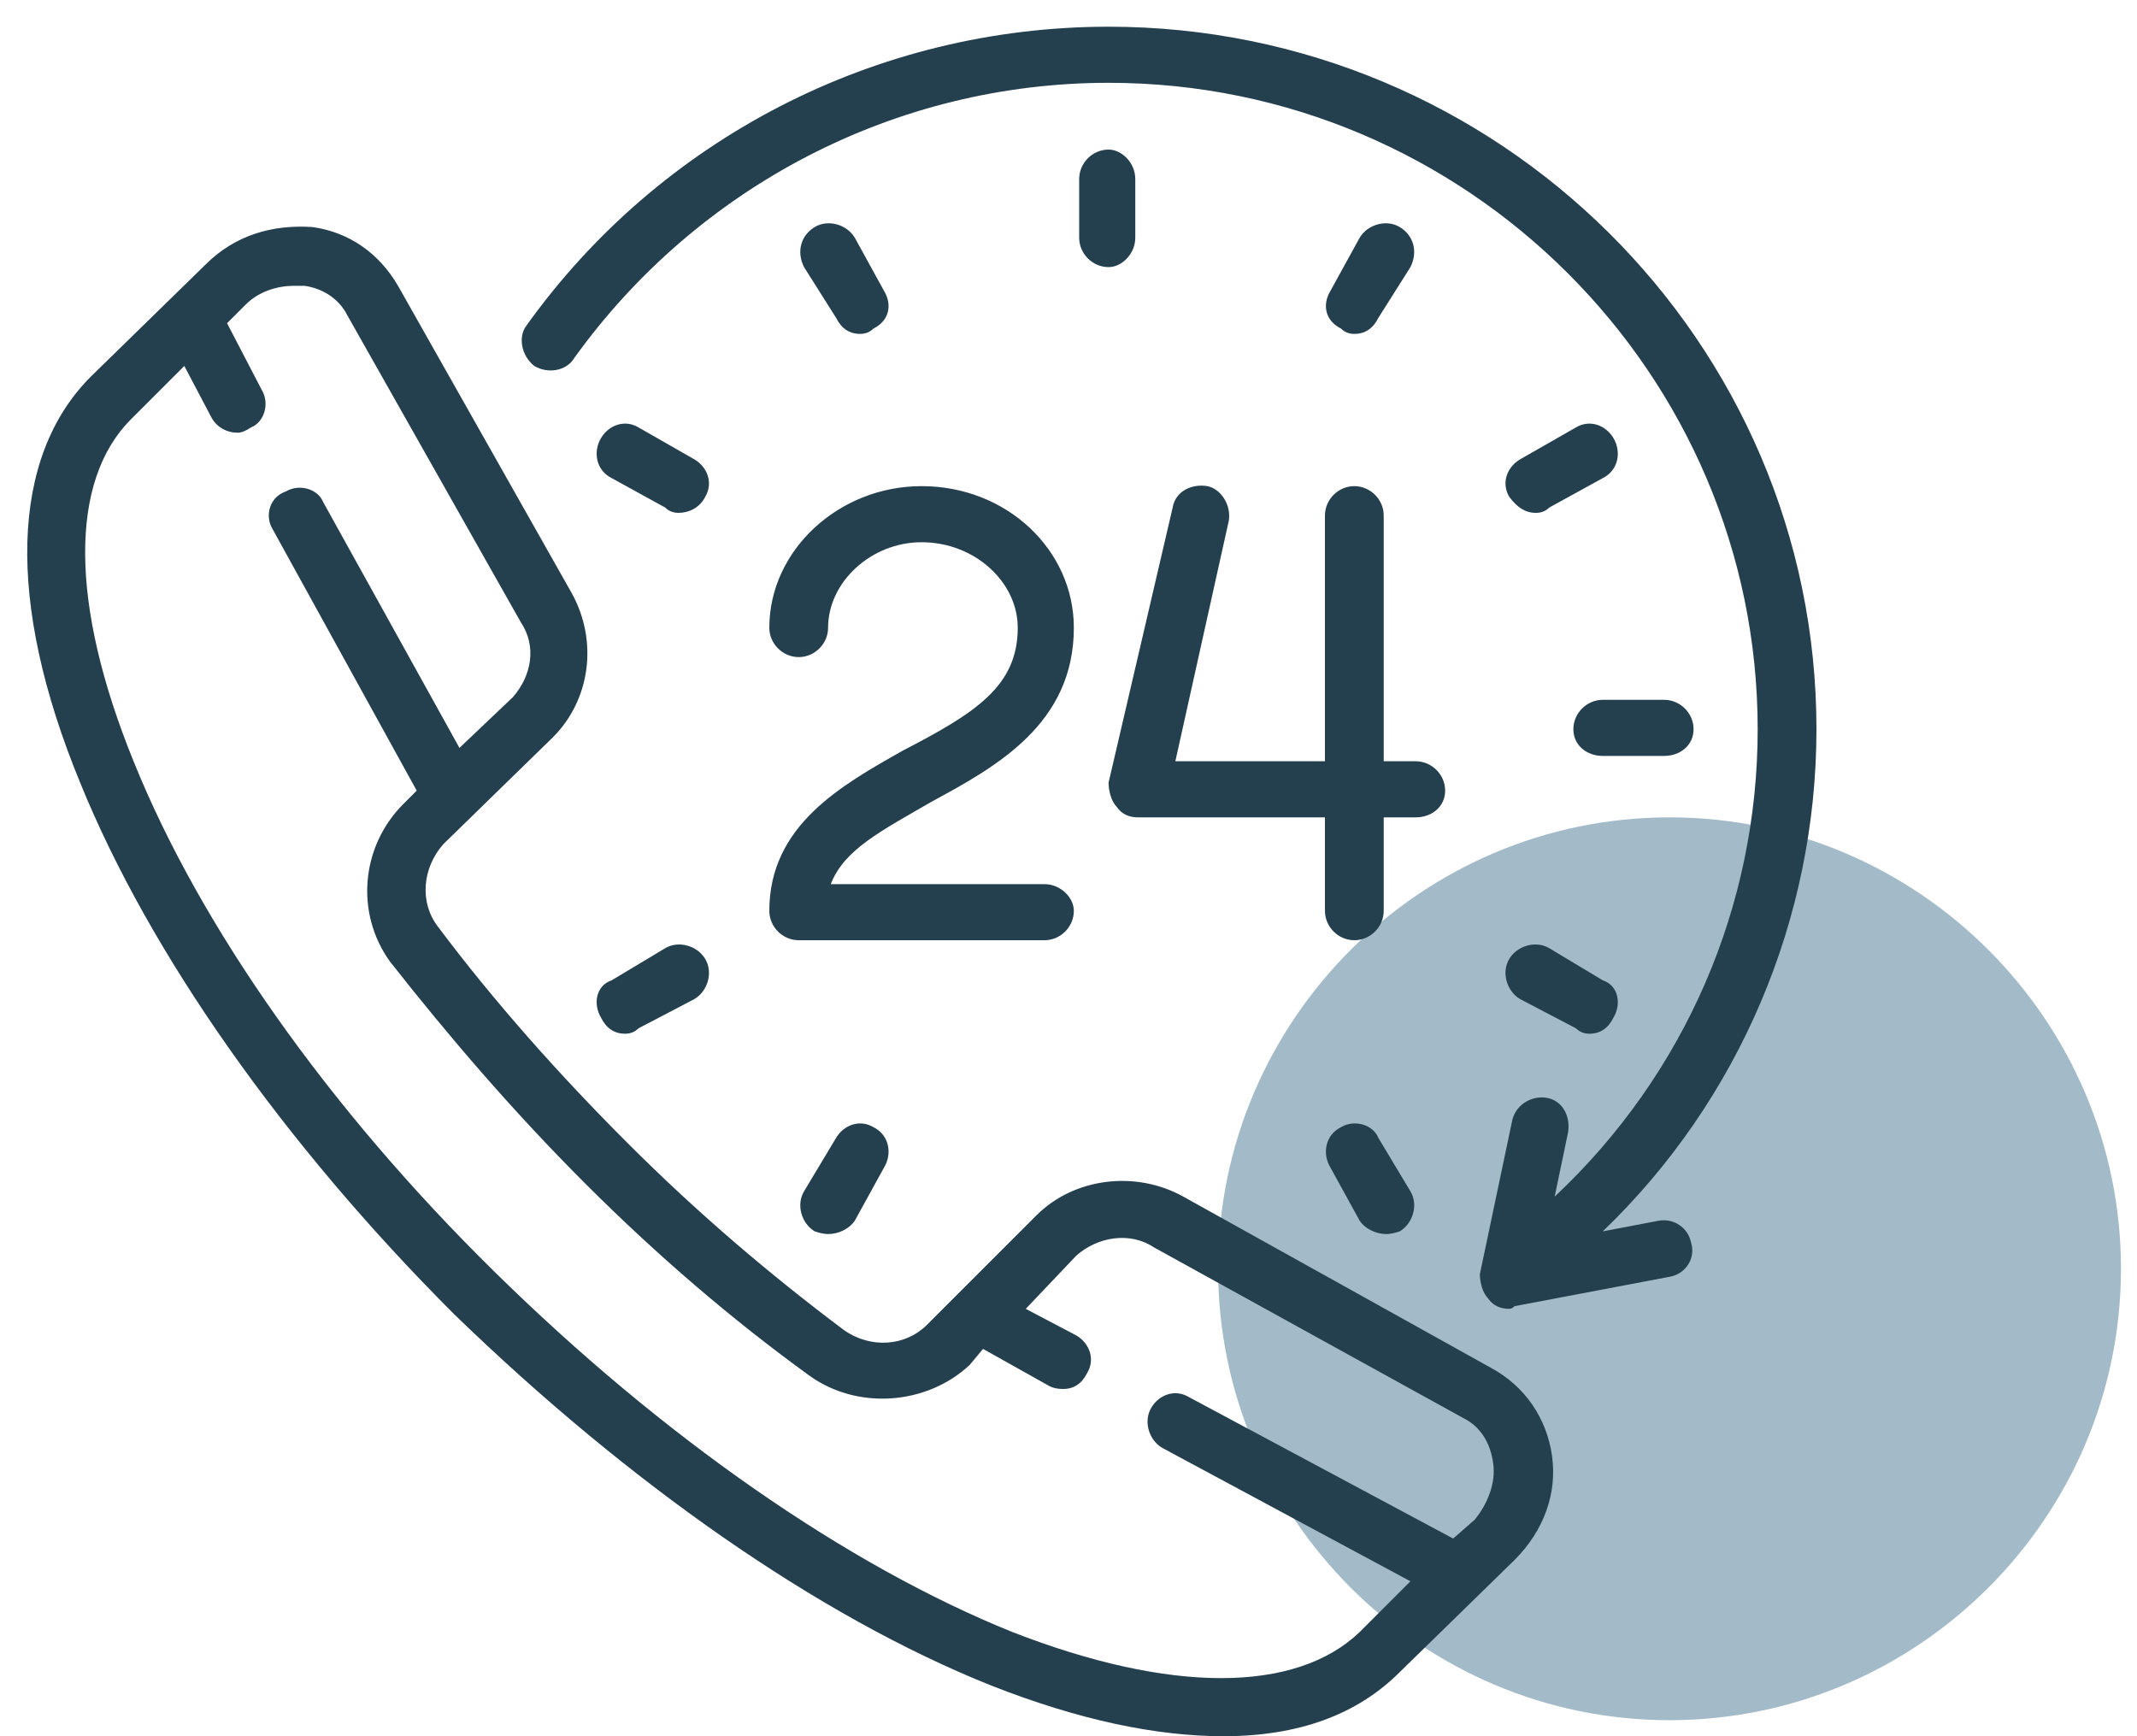 <svg version="1.2" xmlns="http://www.w3.org/2000/svg" viewBox="0 0 80 65" width="80" height="65">
	<title>Shape 1</title>
	<style>
		.s0 { fill: #a3bbc8 } 
		.s1 { fill: #243f4d } 
	</style>
	<path id="Ellipse 2" class="s0" d="m62.5 30.6c9.3 0 16.9 7.6 16.9 16.9 0 9.3-7.6 16.9-16.9 16.9-9.3 0-16.9-7.6-16.9-16.9 0-9.3 7.6-16.9 16.9-16.9z"/>
	<path id="Shape 1" fill-rule="evenodd" class="s1" d="m56.7 58.4l-4.3 4.2c-1.6 1.6-3.8 2.4-6.6 2.4-2.5 0-5.4-0.6-8.7-1.9-6.5-2.6-13.6-7.6-20.1-13.9-6.4-6.4-11.4-13.5-14-19.9-2.8-6.8-2.6-12.2 0.4-15.2l4.3-4.2c1.1-1.1 2.5-1.5 4-1.4 1.4 0.2 2.5 1 3.2 2.2l6.5 11.5c1 1.8 0.7 4-0.7 5.4l-4.1 4c-0.8 0.9-0.9 2.2-0.2 3.1 2.1 2.8 4.5 5.5 7.1 8.1 2.6 2.6 5.3 4.9 8.1 7 1 0.7 2.3 0.6 3.1-0.2l4.1-4.1c1.4-1.4 3.7-1.7 5.5-0.7l11.5 6.4c1.3 0.7 2.1 1.9 2.3 3.3 0.2 1.4-0.3 2.8-1.4 3.9zm-0.8-3.6c-0.1-0.8-0.5-1.4-1.1-1.7l-11.6-6.4c-0.9-0.6-2.1-0.4-2.9 0.3l-1.9 2 1.9 1c0.5 0.3 0.7 0.9 0.4 1.4-0.2 0.4-0.5 0.6-0.9 0.6q-0.3 0-0.5-0.1l-2.5-1.4-0.5 0.6c-1.6 1.5-4.2 1.7-6 0.4-2.9-2.1-5.7-4.5-8.4-7.2-2.7-2.7-5.1-5.5-7.3-8.3-1.3-1.8-1.1-4.3 0.5-5.9l0.5-0.5-5.4-9.8c-0.3-0.5-0.1-1.2 0.5-1.4 0.5-0.3 1.2-0.1 1.4 0.4l5.1 9.2 2-1.9c0.7-0.8 0.9-1.9 0.3-2.8l-6.5-11.5c-0.3-0.6-0.9-1-1.6-1.1q-0.2 0-0.4 0c-0.6 0-1.3 0.2-1.8 0.7l-0.7 0.7 1.3 2.5c0.3 0.5 0.1 1.2-0.4 1.4q-0.3 0.2-0.5 0.2c-0.4 0-0.8-0.2-1-0.6l-1-1.9-2 2c-2.3 2.3-2.3 6.9 0.1 12.8 2.5 6.2 7.3 13 13.5 19.1 6.3 6.2 13.2 11 19.4 13.5 5.9 2.3 10.6 2.3 13 0l1.9-1.9-9.3-5c-0.5-0.3-0.7-1-0.4-1.5 0.3-0.5 0.9-0.7 1.4-0.4l9.9 5.3 0.8-0.7c0.5-0.6 0.8-1.4 0.7-2.1zm-1.8-25.2c0 0.6-0.5 1-1.1 1h-1.2v3.5c0 0.6-0.5 1.1-1.1 1.1-0.6 0-1.1-0.5-1.1-1.1v-3.5h-7c-0.3 0-0.6-0.1-0.8-0.4-0.2-0.2-0.3-0.6-0.3-0.9l2.4-10.3c0.1-0.6 0.7-0.9 1.3-0.8 0.5 0.1 0.9 0.7 0.8 1.3l-2 9h5.6v-9.2c0-0.6 0.5-1.1 1.1-1.1 0.6 0 1.1 0.5 1.1 1.1v9.2h1.2c0.6 0 1.1 0.5 1.1 1.1zm-13.9 4.5c0 0.6-0.5 1.1-1.1 1.1h-9.2c-0.6 0-1.1-0.5-1.1-1.1 0-3.2 2.7-4.7 5-6 2.7-1.4 4.3-2.4 4.3-4.6 0-1.7-1.6-3.2-3.6-3.2-1.9 0-3.5 1.5-3.5 3.2 0 0.6-0.5 1.1-1.1 1.1-0.6 0-1.1-0.5-1.1-1.1 0-2.9 2.6-5.3 5.7-5.3 3.2 0 5.7 2.4 5.7 5.3 0 3.6-2.9 5.2-5.3 6.5-1.9 1.1-3.3 1.8-3.8 3.1h8c0.6 0 1.1 0.5 1.1 1zm23.1 12.4c0.2 0.6-0.2 1.2-0.8 1.3l-5.8 1.1q-0.1 0.1-0.2 0.1c-0.3 0-0.6-0.1-0.8-0.4-0.2-0.2-0.3-0.6-0.3-0.9l1.2-5.7c0.1-0.6 0.7-1 1.3-0.9 0.6 0.1 0.9 0.7 0.8 1.3l-0.5 2.4c4.9-4.6 7.6-10.9 7.6-17.5 0-13.3-10.9-24.2-24.3-24.2-8 0-15.4 3.9-20 10.3-0.3 0.5-1 0.6-1.5 0.3-0.5-0.4-0.6-1.1-0.3-1.5 5-7 13.1-11.2 21.8-11.2 14.6 0 26.5 11.8 26.5 26.3 0 7.1-2.9 13.9-8 18.8l2.1-0.4c0.6-0.1 1.1 0.3 1.2 0.8zm-20.8-39.8v2.2c0 0.6-0.5 1.1-1 1.1-0.6 0-1.1-0.5-1.1-1.1v-2.2c0-0.6 0.5-1.1 1.1-1.1 0.5 0 1 0.5 1 1.1zm20.9 20.6c0 0.6-0.5 1-1.1 1h-2.3c-0.6 0-1.1-0.4-1.1-1 0-0.6 0.5-1.1 1.1-1.1h2.3c0.6 0 1.1 0.5 1.1 1.1zm-37-8.7c-0.2 0.4-0.6 0.6-1 0.6q-0.3 0-0.5-0.2l-2-1.1c-0.6-0.3-0.7-1-0.4-1.5 0.3-0.5 0.9-0.7 1.4-0.4l2.1 1.2c0.5 0.3 0.7 0.9 0.4 1.4zm34 19.5c-0.2 0.4-0.5 0.6-0.9 0.6q-0.3 0-0.5-0.2l-2.1-1.1c-0.5-0.3-0.7-1-0.4-1.5 0.3-0.5 1-0.7 1.5-0.4l2 1.2c0.6 0.2 0.7 0.9 0.4 1.4zm-7.6-28.1l-1.2 1.9c-0.2 0.4-0.5 0.6-0.9 0.6q-0.3 0-0.5-0.2c-0.6-0.3-0.7-0.9-0.4-1.4l1.1-2c0.3-0.5 1-0.7 1.5-0.4 0.5 0.3 0.7 0.9 0.4 1.5zm-19.7 33.7l-1.1 2c-0.2 0.3-0.6 0.5-1 0.5q-0.2 0-0.5-0.1c-0.5-0.3-0.7-1-0.4-1.5l1.2-2c0.3-0.5 0.9-0.7 1.4-0.4 0.6 0.3 0.7 1 0.4 1.5zm26.9-25.8l-2 1.1q-0.2 0.2-0.5 0.2c-0.4 0-0.7-0.2-1-0.6-0.3-0.5-0.1-1.1 0.4-1.4l2.1-1.2c0.5-0.3 1.1-0.1 1.4 0.4 0.3 0.5 0.2 1.2-0.4 1.5zm-34 19.5l-2.1 1.1q-0.2 0.2-0.5 0.2c-0.4 0-0.7-0.2-0.9-0.6-0.3-0.5-0.2-1.2 0.4-1.4l2-1.2c0.5-0.3 1.2-0.1 1.5 0.4 0.3 0.5 0.1 1.2-0.4 1.5zm6.7-25.1q-0.2 0.2-0.5 0.2c-0.4 0-0.7-0.2-0.9-0.6l-1.2-1.9c-0.3-0.6-0.1-1.2 0.4-1.5 0.5-0.3 1.2-0.1 1.5 0.4l1.1 2c0.3 0.5 0.2 1.1-0.4 1.4zm19.7 33.8q-0.3 0.1-0.5 0.1c-0.4 0-0.8-0.2-1-0.5l-1.1-2c-0.3-0.5-0.2-1.2 0.4-1.5 0.5-0.3 1.2-0.1 1.4 0.4l1.2 2c0.3 0.5 0.1 1.2-0.4 1.5z"/>
</svg>